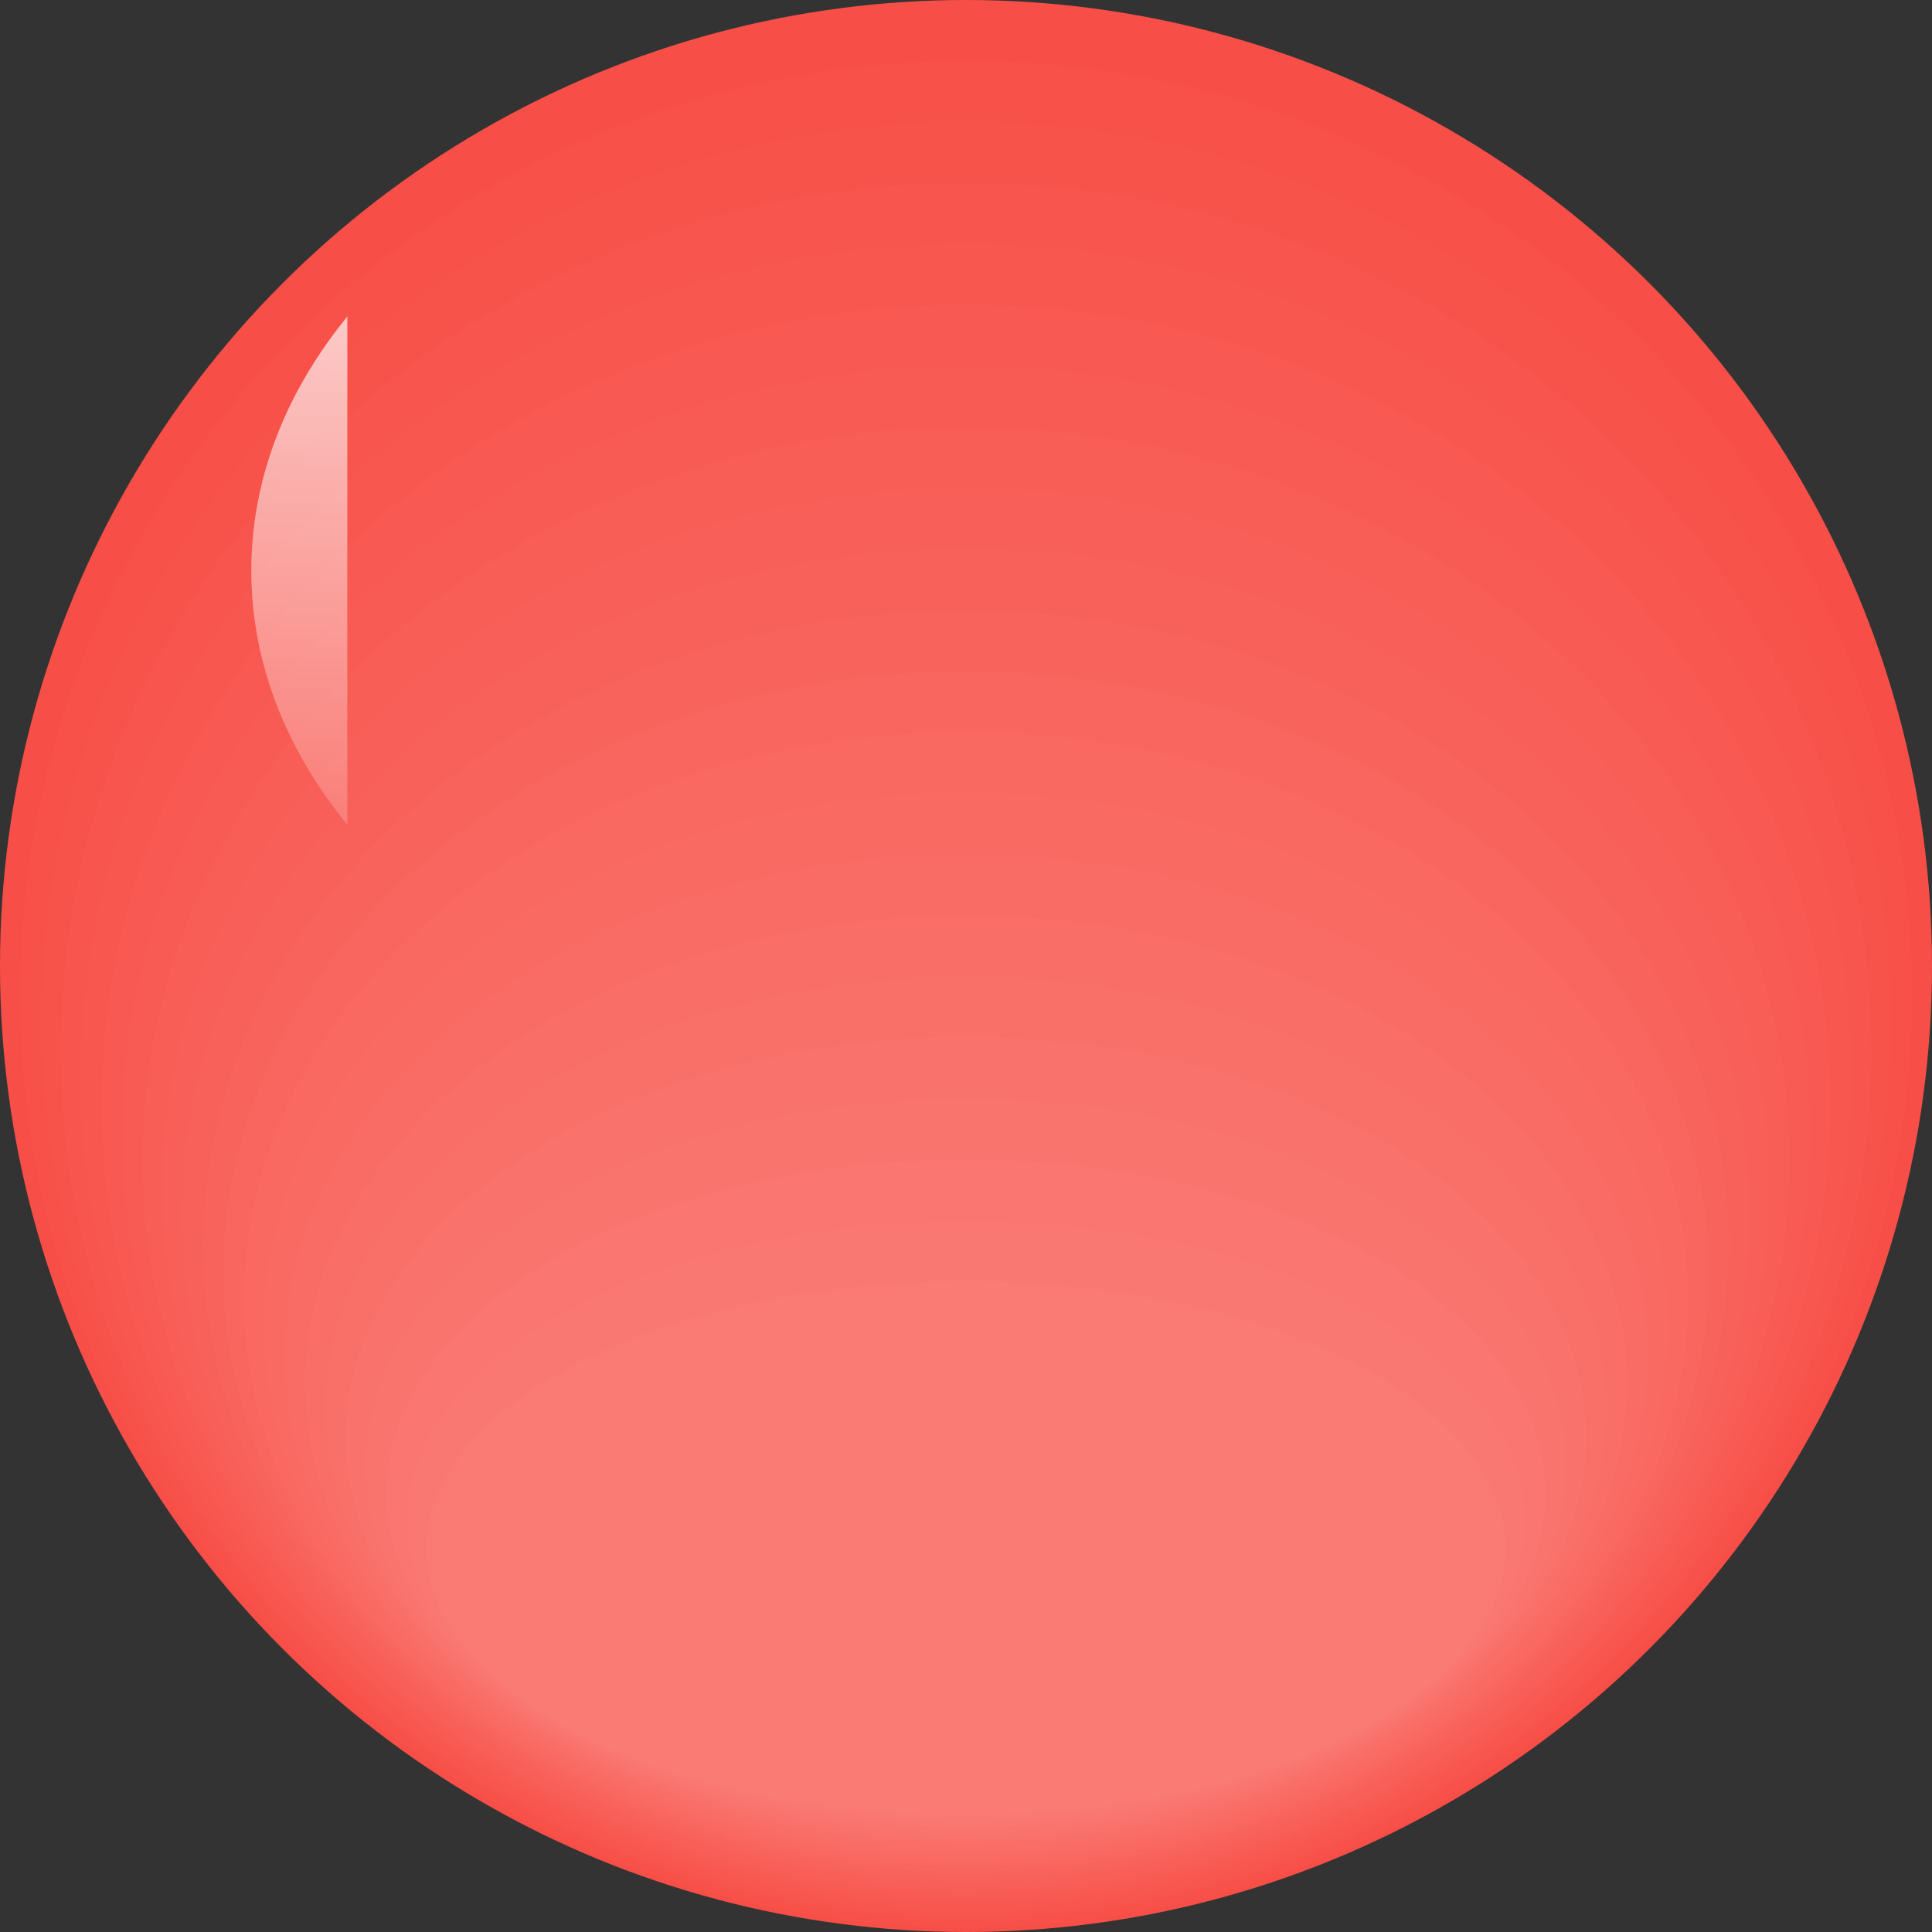 <?xml version="1.0" encoding="UTF-8" standalone="no"?>
<svg
   xmlns:dc="http://purl.org/dc/elements/1.1/"
   xmlns:cc="http://creativecommons.org/ns#"
   xmlns:rdf="http://www.w3.org/1999/02/22-rdf-syntax-ns#"
   xmlns:svg="http://www.w3.org/2000/svg"
   xmlns="http://www.w3.org/2000/svg"
   xmlns:sodipodi="http://sodipodi.sourceforge.net/DTD/sodipodi-0.dtd"
   xmlns:inkscape="http://www.inkscape.org/namespaces/inkscape"
   viewBox="0 0 2414 2414"
   xml:space="preserve"
   version="1.1"
   id="svg330"
   sodipodi:docname="glass-red.svg"
   width="2414"
   height="2414"
   style="clip-rule:evenodd;fill-rule:evenodd;image-rendering:optimizeQuality;shape-rendering:geometricPrecision;text-rendering:geometricPrecision"
   inkscape:version="0.92.4 (fd57863, 2020-04-02)"><rect x="0" y="0" width="2414" height="2414" fill="#333333" stroke="none"/><sodipodi:namedview
   pagecolor="#ffffff"
   bordercolor="#666666"
   borderopacity="1"
   objecttolerance="10"
   gridtolerance="10"
   guidetolerance="10"
   inkscape:pageopacity="0"
   inkscape:pageshadow="2"
   inkscape:window-width="661"
   inkscape:window-height="480"
   id="namedview332"
   showgrid="false"
   inkscape:zoom="0.031957216"
   inkscape:cx="3759.3129"
   inkscape:cy="1206.5"
   inkscape:window-x="67"
   inkscape:window-y="27"
   inkscape:window-maximized="0"
   inkscape:current-layer="svg330" />
 <defs
   id="defs52">
  <style
   type="text/css"
   id="style2">
    .fil22 {fill:#FEFEFE}
    .fil68 {fill:#068699}
    .fil1 {fill:#06AD50}
    .fil69 {fill:#0B899A}
    .fil2 {fill:#0CAF52}
    .fil70 {fill:#118B9C}
    .fil3 {fill:#11B154}
    .fil71 {fill:#168E9E}
    .fil4 {fill:#17B357}
    .fil72 {fill:#1C90A0}
    .fil5 {fill:#1DB559}
    .fil73 {fill:#2192A1}
    .fil6 {fill:#23B65B}
    .fil74 {fill:#2795A3}
    .fil7 {fill:#29B85D}
    .fil75 {fill:#2C97A5}
    .fil8 {fill:#2EBA5F}
    .fil76 {fill:#3299A6}
    .fil9 {fill:#34BC61}
    .fil77 {fill:#379CA8}
    .fil10 {fill:#3ABE63}
    .fil78 {fill:#3D9EAA}
    .fil11 {fill:#40C066}
    .fil79 {fill:#42A1AC}
    .fil12 {fill:#46C268}
    .fil80 {fill:#48A3AD}
    .fil13 {fill:#4CC46A}
    .fil81 {fill:#4DA5AF}
    .fil14 {fill:#51C66C}
    .fil82 {fill:#53A8B1}
    .fil15 {fill:#57C86E}
    .fil83 {fill:#58AAB2}
    .fil16 {fill:#5DC970}
    .fil84 {fill:#5EACB4}
    .fil85 {fill:#63AFB6}
    .fil17 {fill:#63CB72}
    .fil86 {fill:#69B1B8}
    .fil18 {fill:#69CD75}
    .fil87 {fill:#6EB4B9}
    .fil19 {fill:#6ECF77}
    .fil20 {fill:#74D179}
    .fil89 {fill:#999999}
    .fil90 {fill:#9B9B9B}
    .fil91 {fill:#9E9E9E}
    .fil92 {fill:#A0A0A0}
    .fil93 {fill:#A3A3A3}
    .fil94 {fill:#A5A5A5}
    .fil95 {fill:#A8A8A8}
    .fil96 {fill:#AAAAAA}
    .fil97 {fill:#ACACAC}
    .fil98 {fill:#AFAFAF}
    .fil99 {fill:#B1B1B1}
    .fil100 {fill:#B4B4B4}
    .fil101 {fill:#B6B6B6}
    .fil102 {fill:#B9B9B9}
    .fil103 {fill:#BBBBBB}
    .fil104 {fill:#BDBDBD}
    .fil105 {fill:silver}
    .fil106 {fill:#C2C2C2}
    .fil107 {fill:#C5C5C5}
    .fil108 {fill:#C7C7C7}
    .fil109 {fill:#CACACA}
    .fil110 {fill:#CCCCCC}
    .fil24 {fill:#F75149}
    .fil25 {fill:#F7534B}
    .fil26 {fill:#F7554D}
    .fil27 {fill:#F85750}
    .fil28 {fill:#F85952}
    .fil29 {fill:#F85B54}
    .fil30 {fill:#F85D56}
    .fil31 {fill:#F85F58}
    .fil32 {fill:#F8615A}
    .fil33 {fill:#F8635C}
    .fil34 {fill:#F9665F}
    .fil35 {fill:#F96861}
    .fil36 {fill:#F96A63}
    .fil37 {fill:#F96C65}
    .fil38 {fill:#F96E67}
    .fil39 {fill:#F97069}
    .fil40 {fill:#F9726B}
    .fil41 {fill:#FA746E}
    .fil42 {fill:#FA7670}
    .fil43 {fill:#FA7872}
    .fil111 {fill:#FF6600}
    .fil112 {fill:#FF6804}
    .fil113 {fill:#FF6B08}
    .fil114 {fill:#FF6D0C}
    .fil115 {fill:#FF6F11}
    .fil116 {fill:#FF7215}
    .fil117 {fill:#FF7419}
    .fil118 {fill:#FF761D}
    .fil119 {fill:#FF7921}
    .fil120 {fill:#FF7B25}
    .fil121 {fill:#FF7D29}
    .fil122 {fill:#FF802E}
    .fil123 {fill:#FF8232}
    .fil124 {fill:#FF8436}
    .fil125 {fill:#FF873A}
    .fil126 {fill:#FF893E}
    .fil127 {fill:#FF8B42}
    .fil128 {fill:#FF8E46}
    .fil129 {fill:#FF904B}
    .fil130 {fill:#FF924F}
    .fil131 {fill:#FF9553}
    .fil132 {fill:#FF9757}
    .fil46 {fill:#FFCB1D}
    .fil47 {fill:#FFCC21}
    .fil48 {fill:#FFCD25}
    .fil49 {fill:#FFCD29}
    .fil50 {fill:#FFCE2D}
    .fil51 {fill:#FFCF30}
    .fil52 {fill:#FFD034}
    .fil53 {fill:#FFD138}
    .fil54 {fill:#FFD23C}
    .fil55 {fill:#FFD340}
    .fil56 {fill:#FFD344}
    .fil57 {fill:#FFD448}
    .fil58 {fill:#FFD54C}
    .fil59 {fill:#FFD650}
    .fil60 {fill:#FFD754}
    .fil61 {fill:#FFD857}
    .fil62 {fill:#FFD95B}
    .fil63 {fill:#FFD95F}
    .fil64 {fill:#FFDA63}
    .fil65 {fill:#FFDB67}
    .fil67 {fill:#008497}
    .fil0 {fill:#00AB4E}
    .fil88 {fill:#74B6BB}
    .fil21 {fill:#7AD37B}
    .fil23 {fill:#F74F47}
    .fil44 {fill:#FA7A74}
    .fil45 {fill:#FFCA19}
    .fil66 {fill:#FFDC6B}
  </style>
    <mask
   id="m">
  <linearGradient
   id="n"
   x1="6337.8"
   x2="6337.8"
   y1="155.02"
   y2="1270"
   gradientUnits="userSpaceOnUse">
   <stop
   stop-color="#fff"
   stop-opacity=".898"
   offset="0"
   id="stop4" />
   <stop
   stop-color="#fff"
   stop-opacity="0"
   offset="1"
   id="stop6" />
  </linearGradient>
     <rect
   x="5441"
   y="75"
   width="1793"
   height="1275"
   id="rect9"
   style="fill:url(#n)" />
    </mask>
    <mask
   id="q">
  <linearGradient
   id="r"
   x1="3773.1"
   x2="3773.1"
   y1="155.02"
   y2="1270"
   gradientUnits="userSpaceOnUse">
   <stop
   stop-color="#fff"
   stop-opacity=".898"
   offset="0"
   id="stop12" />
   <stop
   stop-color="#fff"
   stop-opacity="0"
   offset="1"
   id="stop14" />
  </linearGradient>
     <rect
   x="2877"
   y="75"
   width="1793"
   height="1275"
   id="rect17"
   style="fill:url(#r)" />
    </mask>
    <mask
   id="s">
  <linearGradient
   id="t"
   x1="8912.4"
   x2="8912.4"
   y1="167.7"
   y2="1257.3"
   gradientUnits="userSpaceOnUse">
   <stop
   stop-color="#fff"
   stop-opacity=".898"
   offset="0"
   id="stop20" />
   <stop
   stop-color="#fff"
   stop-opacity="0"
   offset="1"
   id="stop22" />
  </linearGradient>
     <rect
   x="8016"
   y="75"
   width="1793"
   height="1275"
   id="rect25"
   style="fill:url(#t)" />
    </mask>
    <mask
   id="u">
  <linearGradient
   id="v"
   x1="11517"
   x2="11517"
   y1="155.02"
   y2="1270"
   gradientUnits="userSpaceOnUse">
   <stop
   stop-color="#fff"
   stop-opacity=".898"
   offset="0"
   id="stop28" />
   <stop
   stop-color="#fff"
   stop-opacity="0"
   offset="1"
   id="stop30" />
  </linearGradient>
     <rect
   x="10620"
   y="75"
   width="1793"
   height="1275"
   id="rect33"
   style="fill:url(#v)" />
    </mask>
    <mask
   id="w">
  <linearGradient
   id="x"
   x1="14126"
   x2="14126"
   y1="155.02"
   y2="1270"
   gradientUnits="userSpaceOnUse">
   <stop
   stop-color="#fff"
   stop-opacity=".898"
   offset="0"
   id="stop36" />
   <stop
   stop-color="#fff"
   stop-opacity="0"
   offset="1"
   id="stop38" />
  </linearGradient>
     <rect
   x="13230"
   y="75"
   width="1793"
   height="1275"
   id="rect41"
   style="fill:url(#x)" />
    </mask>
    <mask
   id="o">
  <linearGradient
   id="p"
   x1="1207.3"
   x2="1207.3"
   y1="155.02"
   y2="1270"
   gradientUnits="userSpaceOnUse">
   <stop
   stop-color="#fff"
   stop-opacity=".898"
   offset="0"
   id="stop44" />
   <stop
   stop-color="#fff"
   stop-opacity="0"
   offset="1"
   id="stop46" />
  </linearGradient>
     <rect
   x="311"
   y="75"
   width="1793"
   height="1275"
   id="rect49"
   style="fill:url(#p)" />
    </mask>
 </defs>
   
    
    
    
    
    
    
    
    
    
    
    
    
    
    
    
    
    
    
    
    
   
   
   <circle
   class="fil23"
   cx="1207"
   cy="1207"
   r="1207"
   id="circle100"
   style="fill:#f74f47" />
    <path
   class="fil24"
   d="m 1207,76 c 653,0 1182,522 1182,1166 0,644 -529,1166 -1182,1166 C 554,2408 25,1886 25,1242 25,598 554,76 1207,76 Z"
   id="path102"
   inkscape:connector-curvature="0"
   style="fill:#f75149" />
    <path
   class="fil25"
   d="m 1207,152 c 639,0 1156,503 1156,1124 0,621 -518,1124 -1156,1124 C 568,2400 51,1897 51,1276 51,655 569,152 1207,152 Z"
   id="path104"
   inkscape:connector-curvature="0"
   style="fill:#f7534b" />
    <path
   class="fil26"
   d="m 1207,229 c 625,0 1131,485 1131,1083 0,598 -506,1083 -1131,1083 C 582,2395 76,1910 76,1312 76,714 582,229 1207,229 Z"
   id="path106"
   inkscape:connector-curvature="0"
   style="fill:#f7554d" />
    <path
   class="fil27"
   d="m 1207,305 c 611,0 1106,466 1106,1041 0,575 -495,1041 -1106,1041 C 596,2387 101,1921 101,1346 101,771 596,305 1207,305 Z"
   id="path108"
   inkscape:connector-curvature="0"
   style="fill:#f85750" />
    <path
   class="fil28"
   d="m 1207,381 c 597,0 1080,447 1080,999 0,552 -484,999 -1080,999 C 610,2379 127,1932 127,1380 127,828 611,381 1207,381 Z"
   id="path110"
   inkscape:connector-curvature="0"
   style="fill:#f85952" />
    <path
   class="fil29"
   d="m 1207,457 c 583,0 1055,429 1055,958 0,529 -472,958 -1055,958 C 624,2373 152,1944 152,1415 152,886 624,457 1207,457 Z"
   id="path112"
   inkscape:connector-curvature="0"
   style="fill:#f85b54" />
    <path
   class="fil30"
   d="m 1207,534 c 569,0 1029,410 1029,916 0,506 -461,916 -1029,916 C 638,2366 178,1956 178,1450 178,944 639,534 1207,534 Z"
   id="path114"
   inkscape:connector-curvature="0"
   style="fill:#f85d56" />
    <path
   class="fil31"
   d="m 1207,610 c 554,0 1004,392 1004,875 0,483 -450,875 -1004,875 -554,0 -1004,-392 -1004,-875 0,-483 450,-875 1004,-875 z"
   id="path116"
   inkscape:connector-curvature="0"
   style="fill:#f85f58" />
    <path
   class="fil32"
   d="m 1207,686 c 540,0 979,373 979,833 0,460 -438,833 -979,833 -540,0 -979,-373 -979,-833 0,-460 438,-833 979,-833 z"
   id="path118"
   inkscape:connector-curvature="0"
   style="fill:#f8615a" />
    <path
   class="fil33"
   d="m 1207,763 c 526,0 953,354 953,792 0,437 -427,792 -953,792 -526,0 -953,-354 -953,-792 0,-437 427,-792 953,-792 z"
   id="path120"
   inkscape:connector-curvature="0"
   style="fill:#f8635c" />
    <path
   class="fil34"
   d="m 1207,839 c 512,0 928,336 928,750 0,414 -415,750 -928,750 -512,0 -928,-336 -928,-750 0,-414 415,-750 928,-750 z"
   id="path122"
   inkscape:connector-curvature="0"
   style="fill:#f9665f" />
    <path
   class="fil35"
   d="m 1207,915 c 498,0 902,317 902,708 0,391 -404,708 -902,708 -498,0 -902,-317 -902,-708 0,-391 404,-708 902,-708 z"
   id="path124"
   inkscape:connector-curvature="0"
   style="fill:#f96861" />
    <path
   class="fil36"
   d="m 1207,991 c 484,0 877,299 877,667 0,368 -393,667 -877,667 -484,0 -877,-299 -877,-667 0,-368 393,-667 877,-667 z"
   id="path126"
   inkscape:connector-curvature="0"
   style="fill:#f96a63" />
    <path
   class="fil37"
   d="m 1207,1068 c 470,0 851,280 851,625 0,345 -381,625 -851,625 -470,0 -851,-280 -851,-625 0,-345 381,-625 851,-625 z"
   id="path128"
   inkscape:connector-curvature="0"
   style="fill:#f96c65" />
    <path
   class="fil38"
   d="m 1207,1144 c 456,0 826,261 826,584 0,322 -370,584 -826,584 -456,0 -826,-261 -826,-584 0,-322 370,-584 826,-584 z"
   id="path130"
   inkscape:connector-curvature="0"
   style="fill:#f96e67" />
    <path
   class="fil39"
   d="m 1207,1220 c 442,0 801,243 801,542 0,299 -358,542 -801,542 -442,0 -801,-243 -801,-542 0,-299 358,-542 801,-542 z"
   id="path132"
   inkscape:connector-curvature="0"
   style="fill:#f97069" />
    <path
   class="fil40"
   d="m 1207,1296 c 428,0 775,224 775,500 0,276 -347,501 -775,501 -428,0 -775,-224 -775,-501 0,-276 347,-500 775,-500 z"
   id="path134"
   inkscape:connector-curvature="0"
   style="fill:#f9726b" />
    <path
   class="fil41"
   d="m 1207,1373 c 414,0 750,205 750,459 0,253 -336,459 -750,459 -414,0 -750,-205 -750,-459 0,-253 336,-459 750,-459 z"
   id="path136"
   inkscape:connector-curvature="0"
   style="fill:#fa746e" />
    <path
   class="fil42"
   d="m 1207,1449 c 400,0 724,187 724,417 0,231 -324,417 -724,417 -400,0 -724,-187 -724,-417 0,-230 324,-417 724,-417 z"
   id="path138"
   inkscape:connector-curvature="0"
   style="fill:#fa7670" />
    <path
   class="fil43"
   d="m 1207,1525 c 386,0 699,168 699,376 0,208 -313,376 -699,376 -386,0 -699,-168 -699,-376 0,-208 313,-376 699,-376 z"
   id="path140"
   inkscape:connector-curvature="0"
   style="fill:#fa7872" />
   <ellipse
   class="fil44"
   cx="1207"
   cy="1935"
   rx="674"
   ry="334"
   id="ellipse142"
   style="fill:#fa7a74" />
   <path
   class="fil22"
   d="m 3773,79 c 493,0 893,284 893,634 0,350 -400,634 -893,634 -493,0 -893,-284 -893,-634 0,-350 400,-634 893,-634 z"
   mask="url(#q)"
   id="path144"
   inkscape:connector-curvature="0"
   style="fill:#fefefe"
   transform="translate(-2566)" />
   
    
    
    
    
    
    
    
    
    
    
    
    
    
    
    
    
    
    
    
    
   
   
   
    
    
    
    
    
    
    
    
    
    
    
    
    
    
    
    
    
    
    
    
   
   
   
    
    
    
    
    
    
    
    
    
    
    
    
    
    
    
    
    
    
    
    
   
   
   
    
    
    
    
    
    
    
    
    
    
    
    
    
    
    
    
    
    
    
    
   
   
</svg>